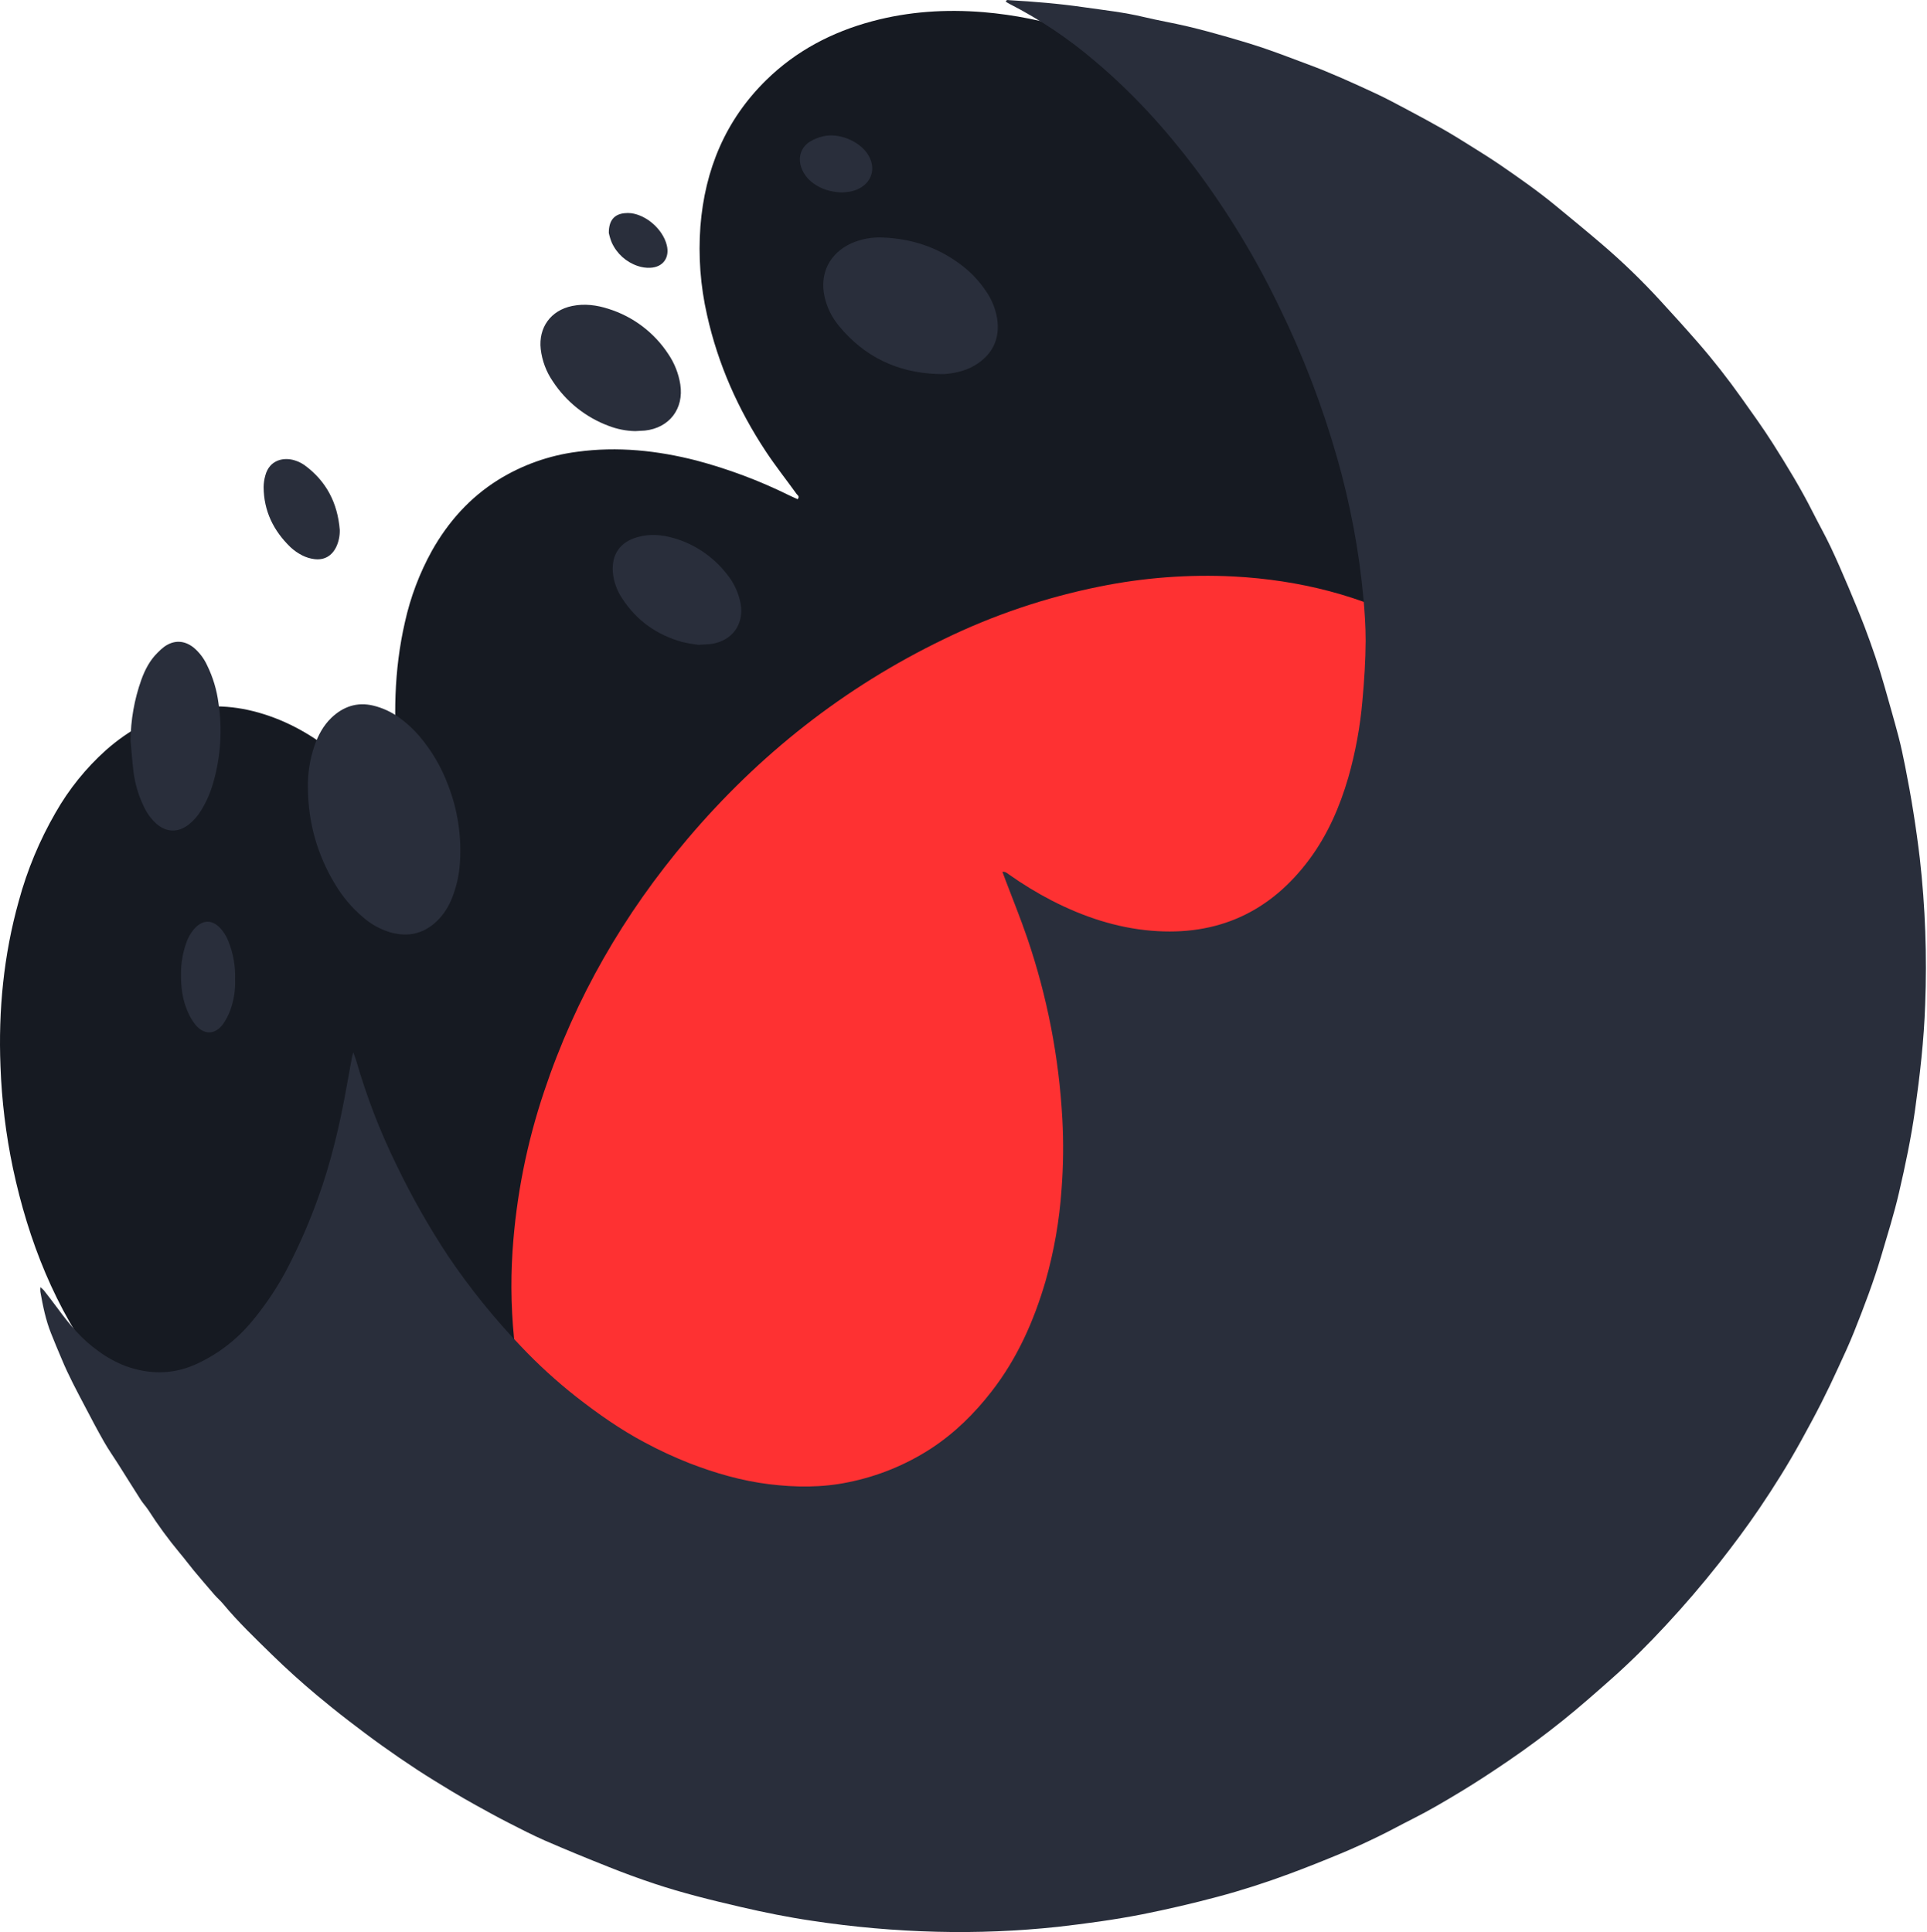 <svg width="100%" height="100%" viewBox="0 0 1054 1057" version="1.1" xmlns="http://www.w3.org/2000/svg" xmlns:xlink="http://www.w3.org/1999/xlink" xml:space="preserve" xmlns:serif="http://www.serif.com/" style="fill-rule:evenodd;clip-rule:evenodd;stroke-linejoin:round;stroke-miterlimit:2;">
    <path d="M222.65,456.75C223.75,455.65 223.06,454.63 222.87,453.67C220.77,442.54 218.94,431.36 217.79,420.09C215.07,393.33 215.42,366.71 221.48,340.36C224.5,326.682 229.482,313.513 236.27,301.26C245.21,285.41 257,272.21 272.51,262.51C285.646,254.363 300.379,249.129 315.71,247.16C337.78,244.16 359.48,246.45 380.93,251.94C398.392,256.577 415.349,262.942 431.55,270.94C433.12,271.71 434.73,272.4 436.27,273.1C437.57,271.64 436.27,270.97 435.71,270.24C430.13,262.49 424.19,254.98 418.92,247.02C403.75,224.07 392.73,199.28 386.73,172.35C383.103,156.442 381.88,140.08 383.1,123.81C385.54,92.87 396.75,65.75 419.1,43.81C435.41,27.81 455,17.55 476.93,11.66C496.93,6.28 517.37,4.96 538,6.66C571.86,9.52 603.38,20.07 633.27,35.86C639.52,39.16 645.59,42.86 651.65,46.47C654.513,48.225 657.524,49.724 660.65,50.95C719.566,73.366 773.656,106.842 820,149.57C899.333,222.483 952.043,311.27 978.13,415.93C984.168,440.157 988.354,464.808 990.65,489.67C991.87,502.72 992.51,515.78 992.86,528.88C993.313,546.753 992.768,564.637 991.23,582.45C986.395,641.891 970.969,699.99 945.68,754C900.788,850.886 825.004,930.199 730.26,979.45C659.249,1016.38 580.072,1034.85 500.05,1033.15C429.888,1032.05 360.783,1015.82 297.46,985.59C195.06,937 117,862.42 62,763.45C60,759.76 57.57,756.2 56.68,751.93C56.278,750.761 55.641,749.685 54.81,748.77C30.2,716 15.56,678.89 7.08,639.13C3.219,620.762 0.938,602.097 0.26,583.34C-0.95,552.69 2,522.53 10.25,493C14.836,476.047 21.609,459.764 30.4,444.56C37.685,431.765 46.985,420.227 57.94,410.39C70.24,399.55 84.15,391.79 100.3,388.31C116.45,384.83 131.98,386.36 147.3,391.7C163.3,397.26 177.08,406.37 189.55,417.64C200.898,428.078 210.926,439.866 219.41,452.74C220.4,454.15 221,455.88 222.65,456.75Z" style="fill:rgb(22,26,34);fill-rule:nonzero;"/>
    <path d="M512.25,940.73C480.09,940.36 448.77,935.39 418.89,923.22C359.59,899.06 318.89,856.6 296,796.94C288.8,778.19 284.44,758.73 281.92,738.8C279.672,720.694 279.15,702.415 280.36,684.21C282.341,654.516 288.156,625.202 297.66,597C314.74,545.81 341.24,500 376.08,458.89C415.18,412.79 461.66,376.06 516.17,349.71C543.239,336.53 571.876,326.849 601.39,320.9C625.526,315.994 650.182,314.137 674.78,315.37C710.58,317.29 744.68,325.78 776.42,342.79C820.67,366.51 852.23,401.93 872.32,447.79C881.9,469.66 887.71,492.56 890.73,516.23C893.005,534.689 893.524,553.323 892.28,571.88C890.211,602.448 884.063,632.602 874,661.54C857.49,709.81 832.42,753.29 800,792.54C763.81,836.28 720.93,872 670.75,898.66C640.793,914.771 608.704,926.555 575.44,933.66C560.741,936.852 545.816,938.898 530.8,939.78C524.62,940.11 518.44,940.41 512.25,940.73Z" style="fill:rgb(254,49,50);fill-rule:nonzero;"/>
    <path d="M168.43,431.43C168.21,423.47 169.419,415.534 172,408C174,402.27 176.79,397 181.23,392.71C187.68,386.55 195.31,383.91 204.11,386.01C209.098,387.213 213.812,389.355 218,392.32C222.185,395.291 225.99,398.764 229.33,402.66C236.116,410.617 241.45,419.706 245.09,429.51C250.353,443.075 252.559,457.635 251.55,472.15C251.142,478.687 249.697,485.117 247.27,491.2C245.746,495.172 243.54,498.848 240.75,502.06C233.137,510.54 223.857,513.153 212.91,509.9C207.667,508.235 202.82,505.512 198.67,501.9C192.573,496.757 187.381,490.629 183.31,483.77C173.665,468.011 168.518,449.906 168.43,431.43Z" style="fill:rgb(41,46,59);fill-rule:nonzero;"/>
    <path d="M512.35,204.6C490.68,203.75 472.77,195.14 458.94,178.39C455.06,173.766 452.344,168.279 451.02,162.39C448.19,149.74 453.69,138.61 465.49,133.19C471,130.723 477.022,129.612 483.05,129.95C498.46,130.58 512.55,135.14 525,144.39C530.588,148.456 535.418,153.472 539.27,159.21C542.415,163.725 544.516,168.883 545.42,174.31C546.91,184.53 543.55,192.76 535.04,198.7C529.68,202.44 523.54,204.03 517.12,204.6C515.54,204.72 513.94,204.6 512.35,204.6Z" style="fill:rgb(41,46,59);fill-rule:nonzero;"/>
    <path d="M71.41,405.28C71.486,393.909 73.474,382.632 77.29,371.92C79.29,366.39 81.96,361.22 86.23,357.04C87.331,355.892 88.518,354.828 89.78,353.86C95.07,350.03 100.78,350.2 105.92,354.27C109.045,356.909 111.551,360.204 113.26,363.92C116.469,370.446 118.577,377.457 119.5,384.67C121.692,399.248 120.706,414.129 116.61,428.29C115.123,433.566 112.919,438.613 110.06,443.29C108.238,446.347 105.865,449.039 103.06,451.23C97.32,455.58 91.06,455.4 85.6,450.72C82.571,447.975 80.149,444.626 78.49,440.89C75.678,434.977 73.825,428.655 73,422.16C72.31,416.56 71.94,410.91 71.41,405.28Z" style="fill:rgb(41,46,59);fill-rule:nonzero;"/>
    <path d="M347.44,235.86C342.475,235.752 337.565,234.784 332.93,233C320.409,228.342 309.698,219.801 302.37,208.63C298.768,203.378 296.499,197.326 295.76,191C294.46,179.15 301.27,169.79 312.91,167.4C319.71,166 326.34,166.88 332.77,168.95C346.231,173.148 357.82,181.901 365.54,193.7C368.924,198.685 371.165,204.358 372.1,210.31C374.16,223.62 366.1,234.12 352.73,235.56C351,235.7 349.2,235.75 347.44,235.86Z" style="fill:rgb(41,46,59);fill-rule:nonzero;"/>
    <path d="M382.11,352.77C379.036,352.409 375.984,351.875 372.97,351.17C359.15,347.28 348.11,339.45 340.27,327.32C337.395,323.052 335.647,318.125 335.19,313C334.46,303.37 339.12,296.63 348.44,293.91C355.3,291.91 362.12,292.46 368.84,294.48C380.139,297.813 390.122,304.589 397.39,313.86C401.255,318.513 403.89,324.063 405.05,330C407.14,341.3 400.69,350.48 389.28,352.26C387.19,352.54 385.05,352.55 382.11,352.77Z" style="fill:rgb(41,46,59);fill-rule:nonzero;"/>
    <path d="M185.84,289.87C185.93,293.083 185.273,296.274 183.92,299.19C181.53,304.13 177.33,306.59 171.92,305.88C169.645,305.59 167.437,304.914 165.39,303.88C163.023,302.693 160.838,301.174 158.9,299.37C149.58,290.37 144.29,279.57 144.19,266.48C144.215,264.37 144.518,262.272 145.09,260.24C147.43,251.24 155.59,250.04 161.29,251.89C163.146,252.465 164.903,253.322 166.5,254.43C178.52,263.2 184.65,275.21 185.84,289.87Z" style="fill:rgb(41,46,59);fill-rule:nonzero;"/>
    <path d="M128.59,535.59C128.83,541.261 127.985,546.926 126.1,552.28C125.097,555.12 123.715,557.811 121.99,560.28C117.65,566.19 111.56,566.28 106.88,560.62C105.138,558.398 103.709,555.949 102.63,553.34C99.73,546.74 98.89,539.69 99.01,532.59C98.996,526.911 99.96,521.272 101.86,515.92C102.909,512.715 104.67,509.789 107.01,507.36C111.3,503.22 115.81,503.2 120.09,507.36C122.201,509.519 123.845,512.089 124.92,514.91C127.563,521.474 128.812,528.517 128.59,535.59Z" style="fill:rgb(41,46,59);fill-rule:nonzero;"/>
    <path d="M460.5,105.29C454.18,105.06 449.2,103.44 444.79,100.21C441.883,98.151 439.654,95.271 438.39,91.94C436.22,86.17 438.07,80.34 443.39,77.25C445.53,76.018 447.842,75.111 450.25,74.56C458.6,72.62 469.3,76.84 474.25,83.81C479.79,91.68 477,100.6 468,104C466.839,104.418 465.64,104.723 464.42,104.91C462.81,105.14 461.22,105.22 460.5,105.29Z" style="fill:rgb(41,46,59);fill-rule:nonzero;"/>
    <path d="M333,127.43C332.95,120.62 336,117.19 341.55,116.64C342.779,116.5 344.021,116.5 345.25,116.64C353.91,117.81 362.62,125.64 364.71,134.15C366.39,141 362.63,146.23 355.56,146.5C353.264,146.591 350.971,146.252 348.8,145.5C342.501,143.396 337.355,138.758 334.61,132.71C333.914,131.002 333.375,129.235 333,127.43Z" style="fill:rgb(41,46,59);fill-rule:nonzero;"/>
    <path d="M22.06,704.19C22.72,704.682 23.339,705.227 23.91,705.82C26.51,709.17 29.14,712.51 31.64,715.93C38.03,724.69 44.93,732.93 53.91,739.22C58.471,742.583 63.462,745.321 68.75,747.36C81.37,751.89 93.94,752.13 106.46,746.66C118.645,741.271 129.402,733.106 137.87,722.82C145.702,713.429 152.455,703.188 158,692.29C163.963,680.63 169.186,668.606 173.64,656.29C181.09,635.94 185.95,614.96 189.74,593.69C190.613,588.817 191.493,583.95 192.38,579.09C192.54,578.24 192.8,577.41 193.23,575.73C193.97,577.81 194.5,579.08 194.88,580.39C200.516,599.949 207.858,618.975 216.82,637.25C225.179,654.636 234.715,671.432 245.36,687.52C257.172,704.967 270.433,721.388 285,736.61C294.366,746.509 304.443,755.71 315.15,764.14C327.02,773.41 339.33,782.08 352.65,789.14C360.592,793.41 368.78,797.206 377.17,800.51C391.17,805.92 405.64,810.12 420.66,811.97C435.15,813.75 449.66,813.88 463.98,810.9C480.154,807.651 495.564,801.359 509.39,792.36C522.27,783.9 533.01,773.3 542.39,761.2C556.39,743.2 565.48,722.76 571.84,701.03C576.545,684.516 579.498,667.552 580.65,650.42C581.615,637.709 581.755,624.949 581.07,612.22C579.243,578.419 572.765,545.032 561.82,513C558.23,502.46 554,492.14 550.07,481.72C549.52,480.27 548.99,478.81 548.29,476.93C550.05,476.81 550.9,477.72 551.81,478.36C559.319,483.682 567.188,488.476 575.36,492.71C592.51,501.51 610.57,507.57 629.84,509.18C665.93,512.18 694.84,499.03 716.39,469.85C726.27,456.45 732.8,441.39 737.44,425.49C741.377,411.702 743.975,397.567 745.2,383.28C746.2,372.36 746.92,361.42 746.97,350.46C746.97,342.69 746.45,334.9 745.75,327.16C743.341,301.252 738.537,275.622 731.4,250.6C723.326,222.182 712.737,194.54 699.76,168C686.95,141.343 671.585,115.991 653.88,92.3C637.63,70.74 619.58,50.87 598.88,33.43C584.626,21.229 568.989,10.744 552.29,2.19C551.54,1.82 550.84,1.35 550.17,0.95C550.53,-0.36 551.36,0.06 551.94,0.09C565.72,0.88 579.48,2 593.14,4C603.98,5.56 614.89,6.73 625.58,9.3C633.48,11.19 641.51,12.54 649.42,14.41C656.81,16.15 664.14,18.16 671.42,20.25C678.42,22.25 685.33,24.32 692.18,26.67C700.04,29.36 707.78,32.39 715.57,35.27C728.01,39.87 740.05,45.4 752.08,50.96C758.33,53.85 764.39,57.16 770.48,60.39C776.73,63.7 782.95,67.07 789.09,70.57C794,73.36 798.81,76.34 803.59,79.34C809.45,83 815.31,86.63 821,90.54C831.18,97.54 841.33,104.65 850.9,112.54C859.49,119.61 868.1,126.67 876.55,133.91C887.554,143.347 897.986,153.432 907.79,164.11C914.85,171.78 921.85,179.51 928.7,187.37C937.18,197.1 945.13,207.28 952.6,217.81C958.43,226.02 964.34,234.19 969.73,242.69C977.47,254.92 985.03,267.29 991.55,280.25C994.73,286.57 998.22,292.74 1001.25,299.12C1004.73,306.46 1007.94,313.93 1011.12,321.41C1014.12,328.57 1017.12,335.74 1019.91,343.02C1023.97,353.77 1027.71,364.63 1030.82,375.7C1033.36,384.7 1035.99,393.7 1038.37,402.77C1039.81,408.23 1040.96,413.77 1042.07,419.33C1045.4,435.997 1048.07,452.76 1050.07,469.62C1053.07,496.194 1054.05,522.958 1053,549.68C1052.34,568.97 1050.14,588.13 1047.46,607.25C1045.32,622.51 1042.15,637.57 1038.67,652.54C1036,664.06 1032.44,675.38 1029.09,686.74C1024.88,700.99 1019.59,714.88 1014.09,728.67C1011.47,735.23 1008.49,741.67 1005.53,748.05C1002.53,754.63 999.4,761.19 996.12,767.65C992.59,774.58 988.88,781.42 985.12,788.25C978.12,800.96 970.43,813.25 962.31,825.25C955.37,835.48 947.96,845.4 940.31,855.14C931.003,866.933 921.233,878.327 911,889.32C901.63,899.43 891.87,909.19 881.56,918.32C872.84,926.07 864.07,933.78 854.99,941.09C845.35,948.843 835.413,956.213 825.18,963.2C816.57,969.07 807.88,974.81 798.96,980.2C790.34,985.4 781.68,990.54 772.67,995.06C766.35,998.23 760.16,1001.67 753.8,1004.75C747.44,1007.83 740.71,1010.96 734.03,1013.75C724.4,1017.75 714.72,1021.63 704.94,1025.25C692.18,1029.97 679.22,1034.16 666.08,1037.66C652.42,1041.31 638.653,1044.51 624.78,1047.28C609.48,1050.28 594.07,1052.36 578.62,1054.13C556.616,1056.48 534.482,1057.38 512.36,1056.82C489.54,1056.26 466.778,1054.25 444.21,1050.82C431.07,1048.9 418.08,1046.26 405.21,1043.27C389.21,1039.56 373.21,1035.63 357.62,1030.42C349.413,1027.68 341.287,1024.7 333.24,1021.49C321.42,1016.8 309.64,1011.97 297.98,1006.9C291.18,1003.9 284.6,1000.51 277.98,997.12C271.98,994.05 266.12,990.81 260.24,987.55C255.76,985.07 251.327,982.51 246.94,979.87C240.6,976.03 234.27,972.17 228.07,968.12C221.57,963.86 215.163,959.467 208.85,954.94C202.68,950.53 196.61,945.94 190.6,941.32C184.59,936.7 178.94,932.13 173.24,927.37C164.84,920.337 156.723,913.003 148.89,905.37C139.69,896.37 130.33,887.45 122.07,877.49C120.61,875.73 118.83,874.23 117.32,872.49C113.5,868.09 109.723,863.653 105.99,859.18C103.39,856.05 100.99,852.75 98.36,849.66C92.126,842.175 86.368,834.306 81.12,826.1C79.86,824.19 78.26,822.5 77.02,820.58C72.83,814.04 68.74,807.43 64.58,800.87C62.04,796.87 59.27,792.93 56.92,788.8C53.33,782.5 49.92,776.07 46.59,769.66C42.07,761.06 37.46,752.5 33.74,743.5C31.74,738.77 29.74,734.07 27.87,729.31C24.98,722.04 23.45,714.41 22.08,706.74C22.01,705.892 22.003,705.039 22.06,704.19Z" style="fill:rgb(41,46,59);fill-rule:nonzero;"/>
</svg>
